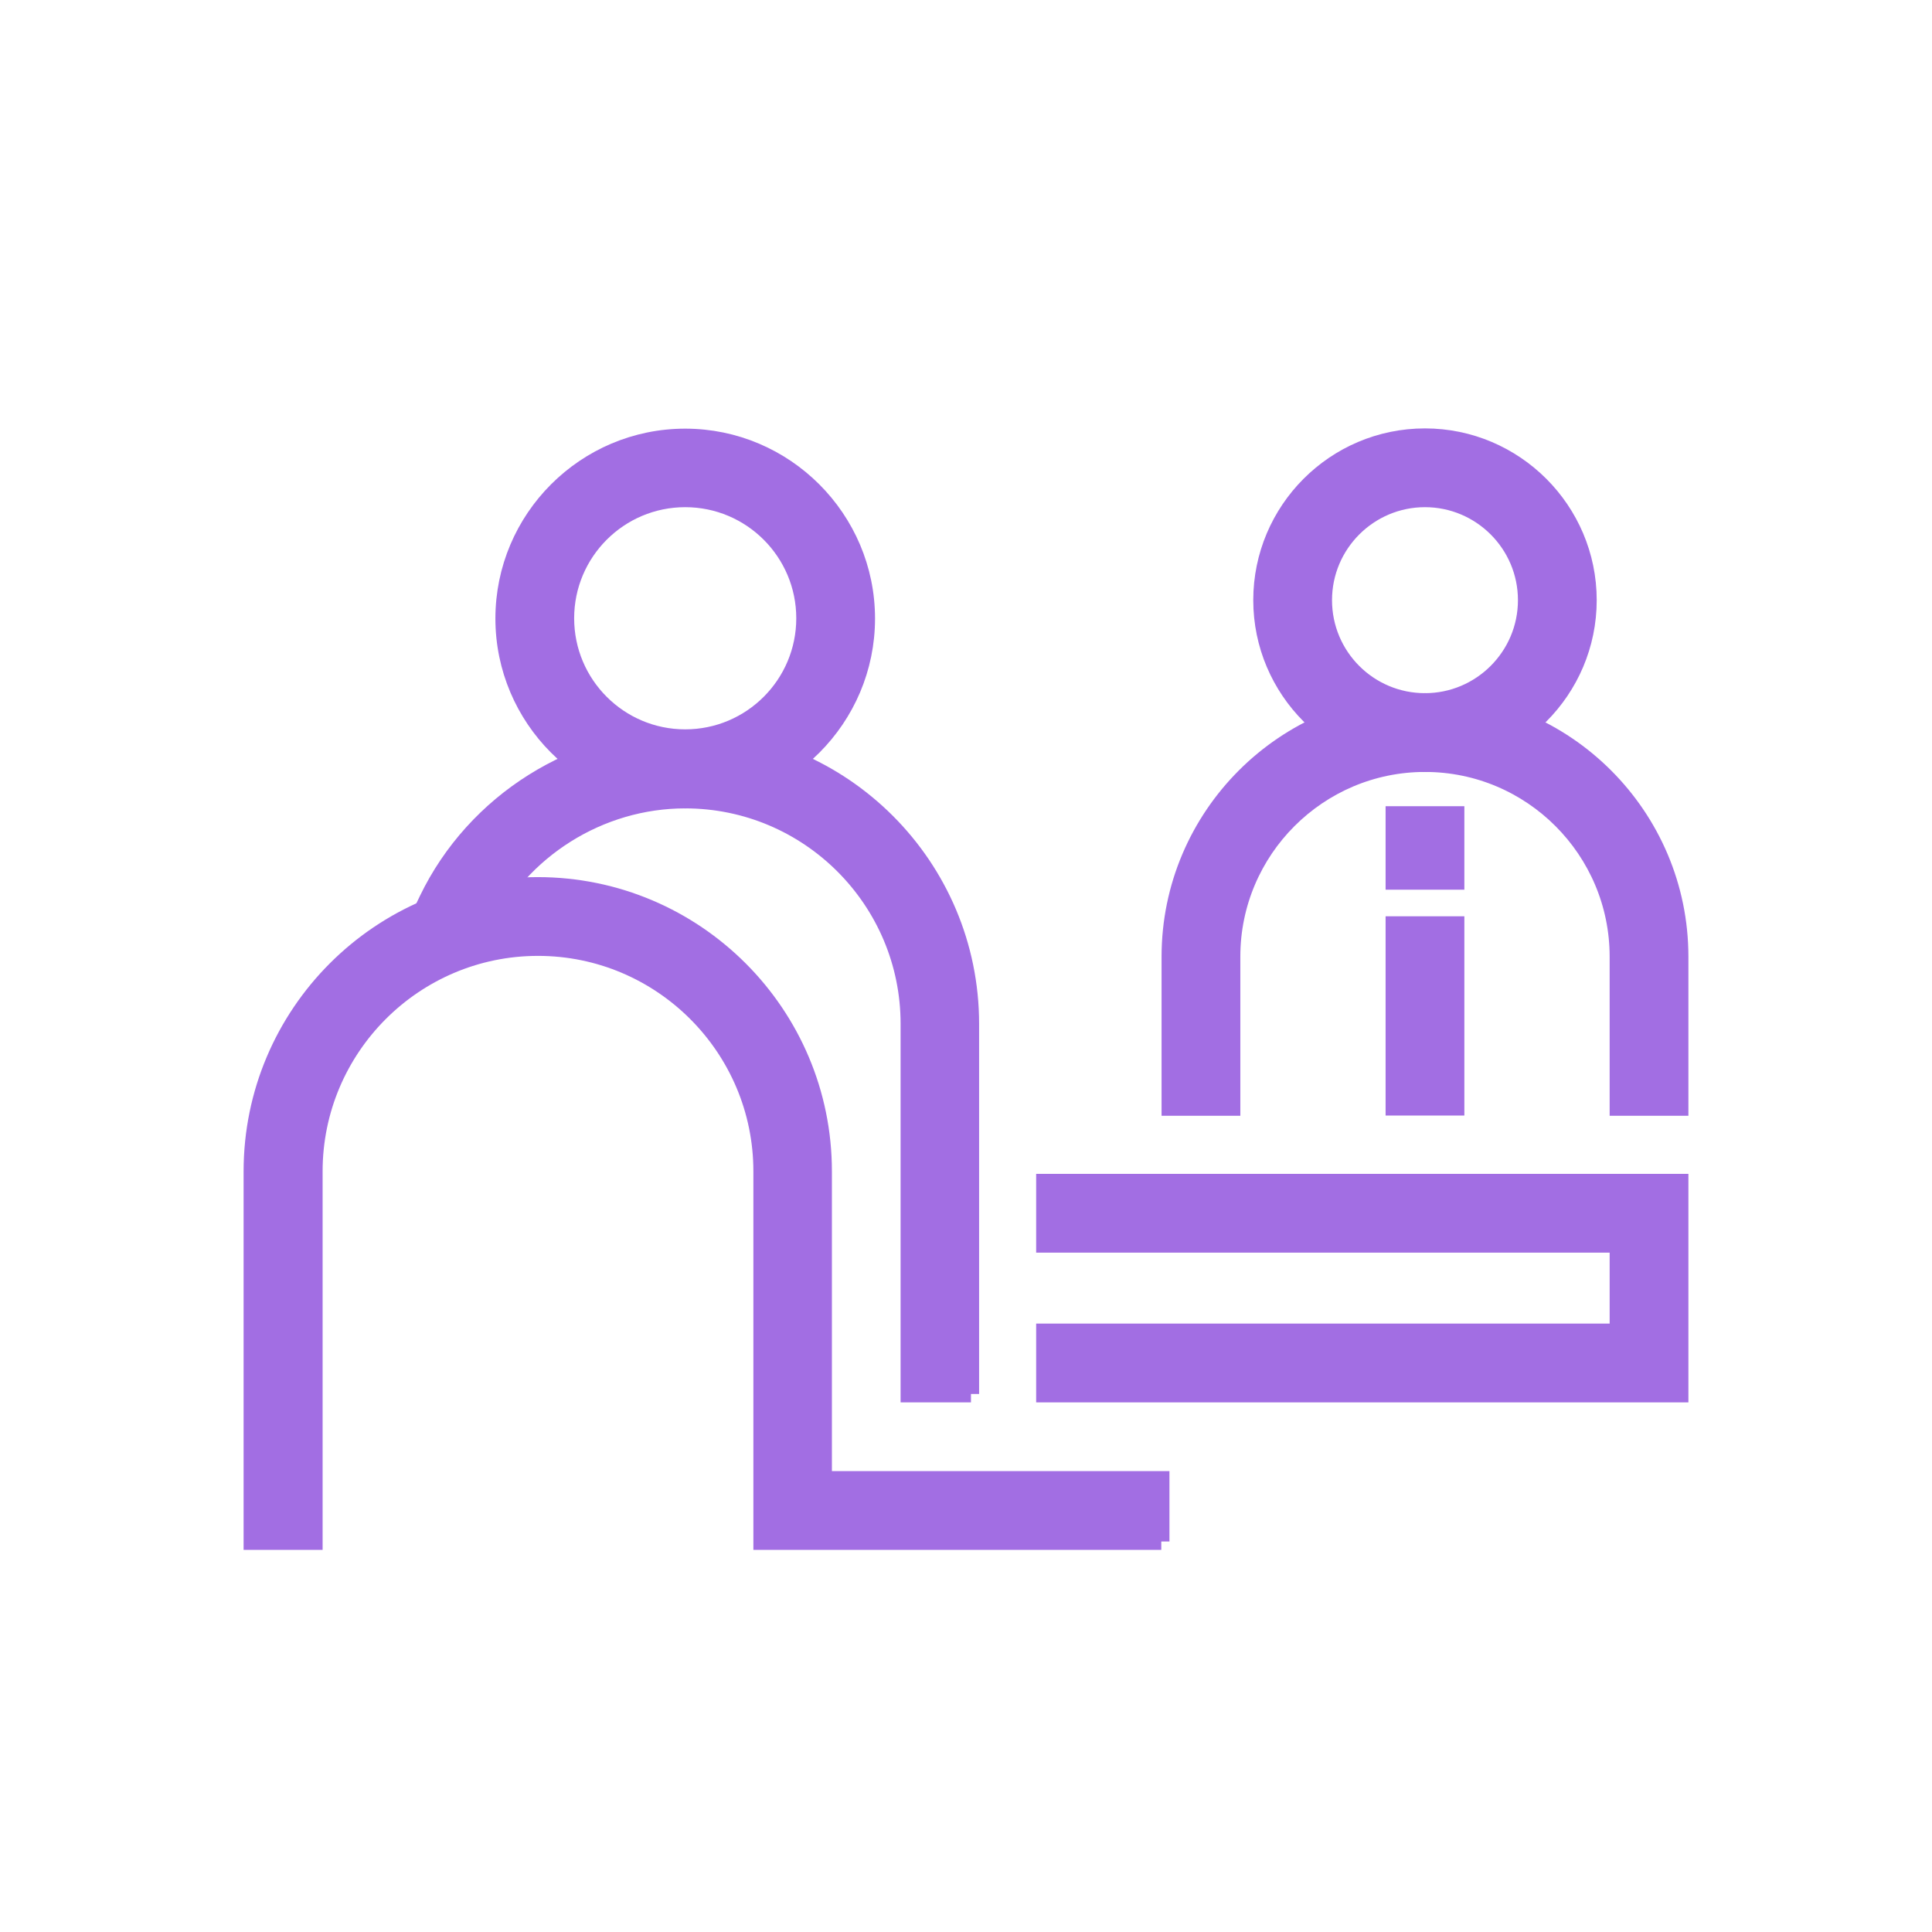 <svg width="115" height="115" viewBox="0 0 115 115" fill="none" xmlns="http://www.w3.org/2000/svg">
<mask id="mask0" mask-type="alpha" maskUnits="userSpaceOnUse" x="0" y="0" width="115" height="115">
<rect width="115" height="115" fill="#C4C4C4"/>
</mask>
<g mask="url(#mask0)">
<path d="M69.124 91.755H45.344V69.723C45.344 62.374 39.37 56.398 32.024 56.398C24.677 56.398 18.703 62.374 18.703 69.723V91.755H15V69.723C15 60.338 22.627 52.709 32.009 52.709C41.391 52.709 49.018 60.338 49.018 69.723V88.066H69.11V91.755H69.124Z" fill="#A26EE3" stroke="#A26EE3"/>
<path d="M57.795 82.975H54.107V60.943C54.107 53.594 48.133 47.618 40.786 47.618C35.697 47.618 30.991 50.584 28.778 55.159L27.982 56.811L24.648 55.218L25.444 53.55C28.262 47.707 34.281 43.929 40.771 43.929C50.154 43.929 57.78 51.558 57.78 60.943V82.975H57.795Z" fill="#A26EE3" stroke="#A26EE3"/>
<path d="M40.786 47.618C34.827 47.618 29.988 42.763 29.988 36.816C29.988 30.855 34.841 26.015 40.786 26.015C46.731 26.015 51.585 30.87 51.585 36.816C51.585 42.763 46.746 47.618 40.786 47.618ZM40.786 29.689C36.862 29.689 33.676 32.877 33.676 36.802C33.676 40.727 36.862 43.914 40.786 43.914C44.71 43.914 47.897 40.727 47.897 36.802C47.897 32.877 44.71 29.689 40.786 29.689Z" fill="#A26EE3" stroke="#A26EE3"/>
<path d="M100 82.975H62.176V79.285H96.312V74.062H62.176V70.373H100V82.975Z" fill="#A26EE3" stroke="#A26EE3"/>
<path d="M100 65.916H96.312V56.944C96.312 50.614 91.164 45.449 84.82 45.449C78.492 45.449 73.329 50.599 73.329 56.944V65.916H69.641V56.944C69.641 48.577 76.456 41.76 84.82 41.76C93.185 41.76 100 48.577 100 56.944V65.916Z" fill="#A26EE3" stroke="#A26EE3"/>
<path d="M84.82 45.449C79.465 45.449 75.099 41.081 75.099 35.724C75.099 30.368 79.451 26 84.82 26C90.175 26 94.542 30.368 94.542 35.724C94.542 41.081 90.175 45.449 84.82 45.449ZM84.82 29.689C81.501 29.689 78.787 32.389 78.787 35.724C78.787 39.059 81.486 41.76 84.82 41.76C88.139 41.76 90.854 39.059 90.854 35.724C90.854 32.389 88.139 29.689 84.82 29.689Z" fill="#A26EE3" stroke="#A26EE3"/>
<path d="M86.664 48.489H82.976V52.458H86.664V48.489Z" fill="#A26EE3" stroke="#A26EE3"/>
<path d="M86.664 55.041H82.976V65.901H86.664V55.041Z" fill="#A26EE3" stroke="#A26EE3"/>
</g>
</svg>
